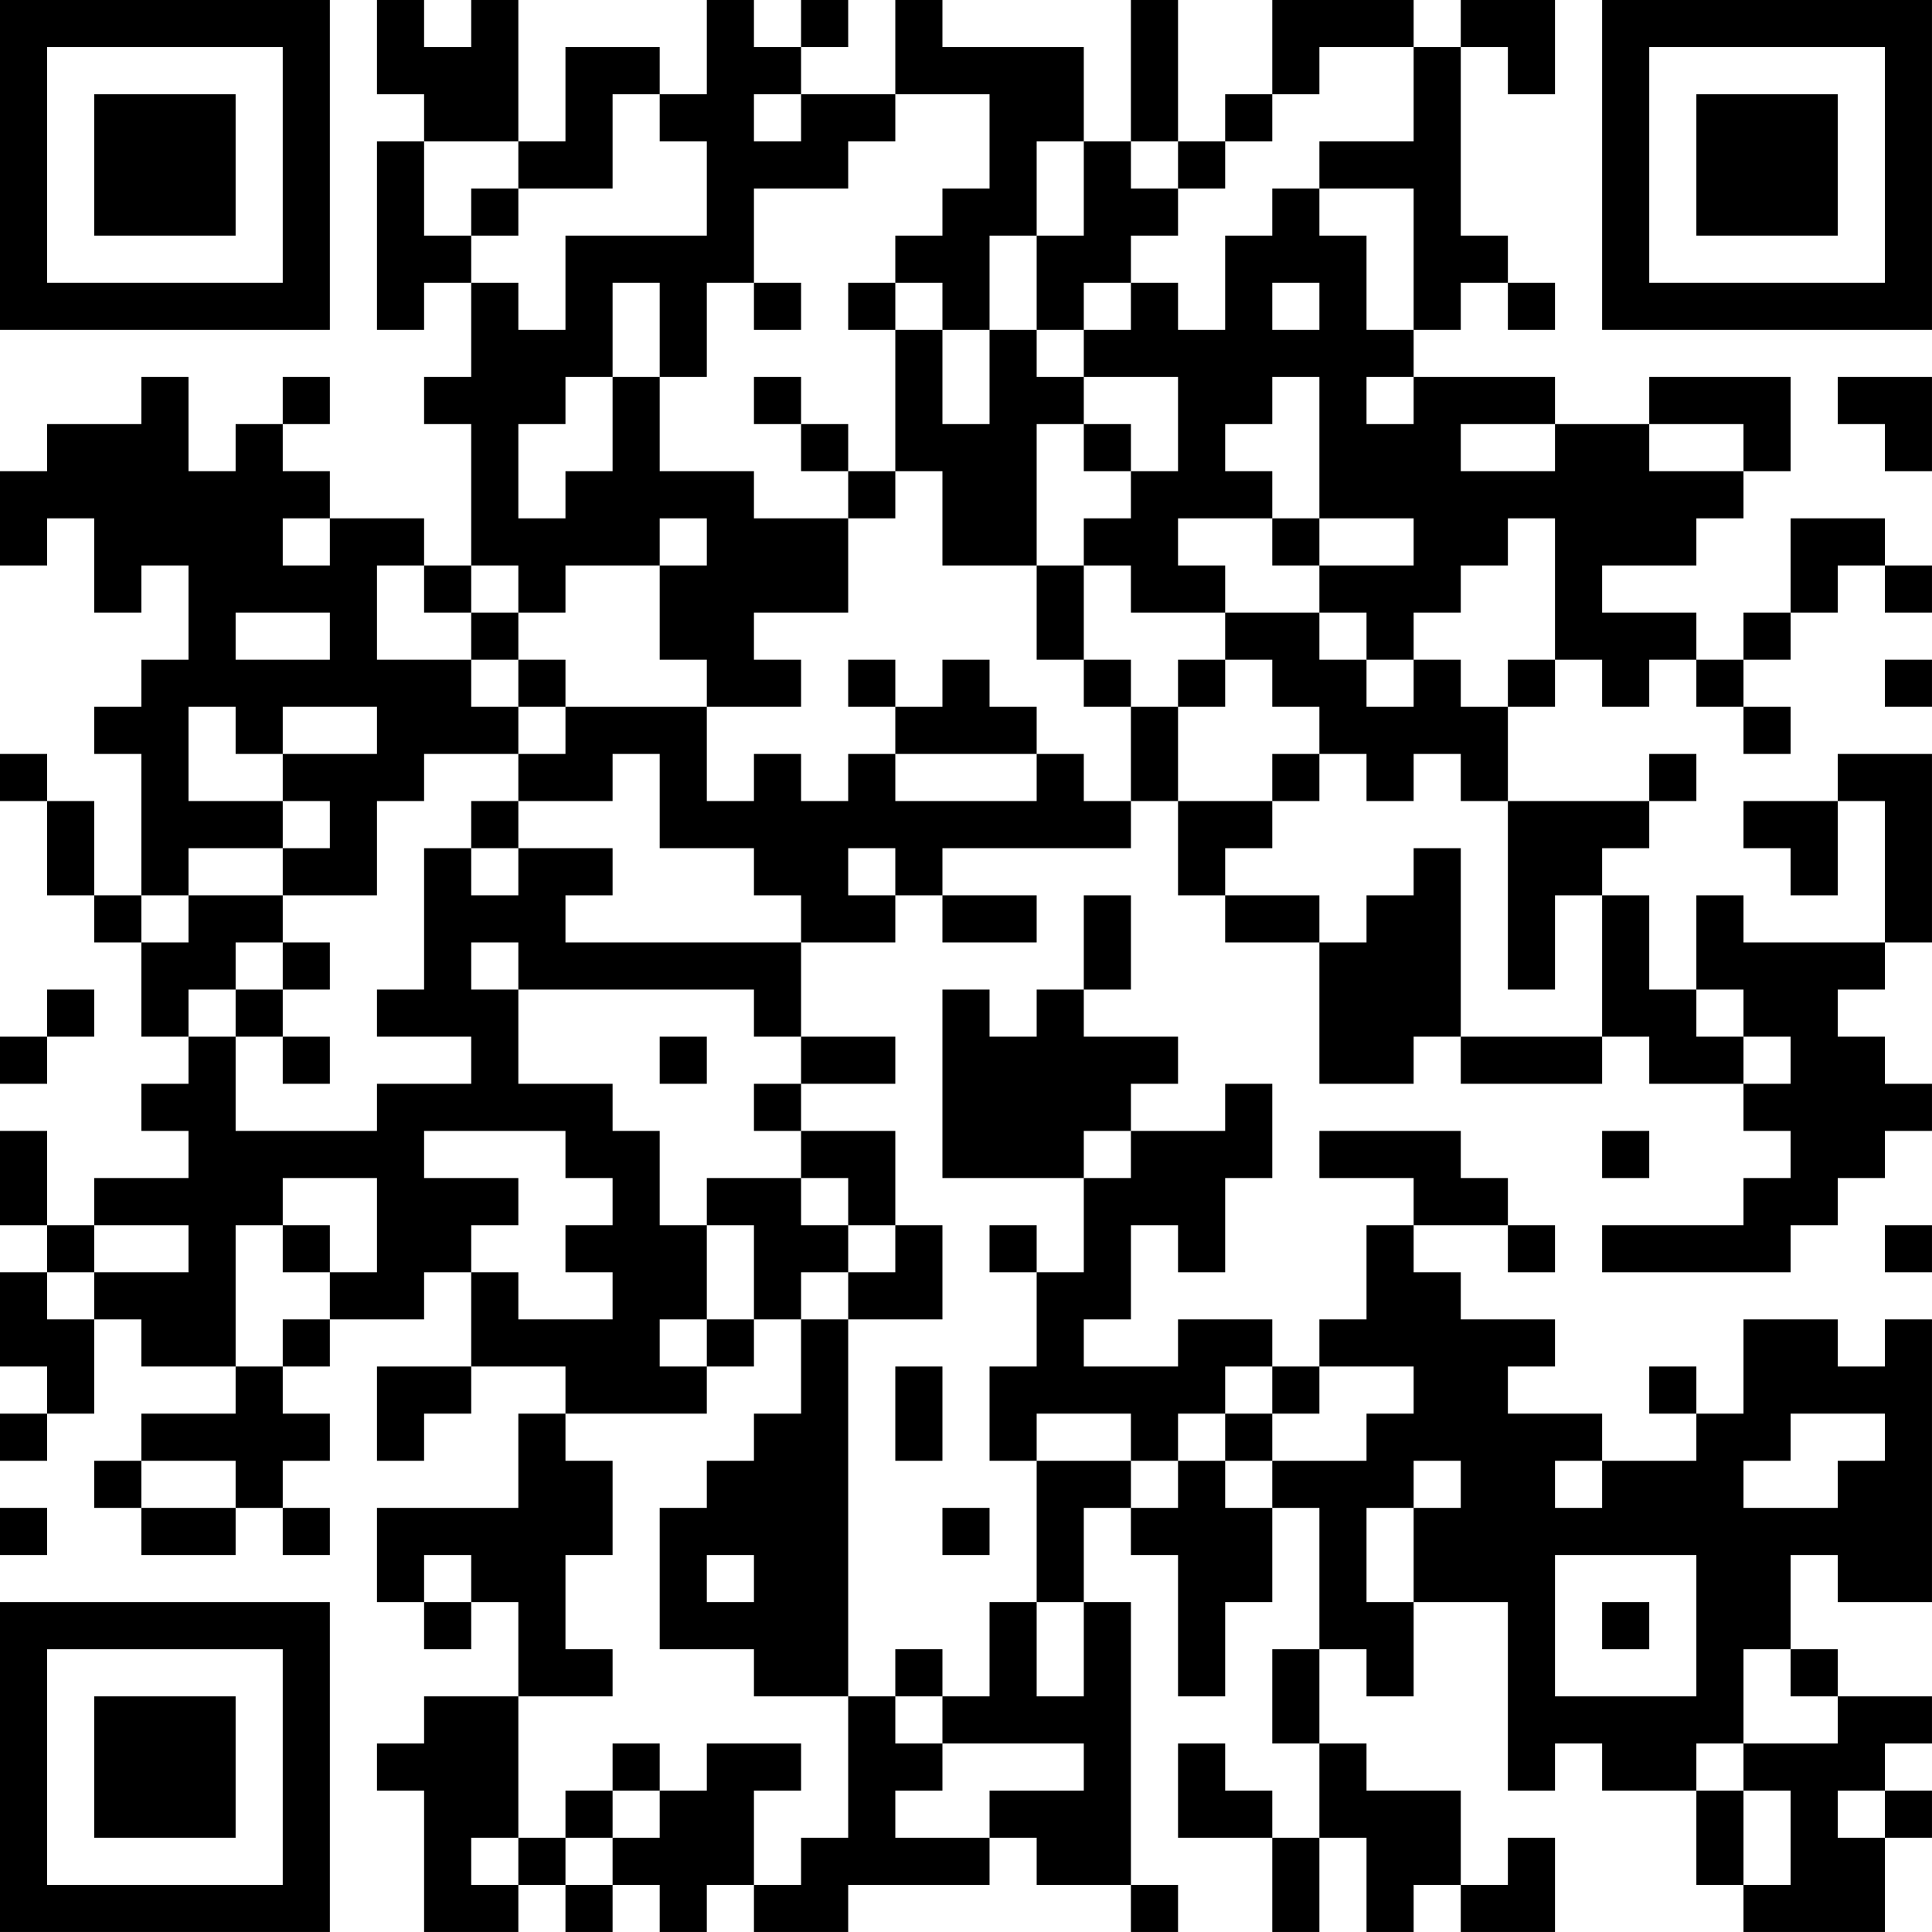 <?xml version="1.0" encoding="UTF-8"?>
<svg xmlns="http://www.w3.org/2000/svg" version="1.1" width="200" height="200" viewBox="0 0 200 200"><rect x="0" y="0" width="200" height="200" fill="#ffffff"/><g transform="scale(4.878)"><g transform="translate(0,0)"><path fill-rule="evenodd" d="M8 0L8 2L9 2L9 3L8 3L8 7L9 7L9 6L10 6L10 8L9 8L9 9L10 9L10 12L9 12L9 11L7 11L7 10L6 10L6 9L7 9L7 8L6 8L6 9L5 9L5 10L4 10L4 8L3 8L3 9L1 9L1 10L0 10L0 12L1 12L1 11L2 11L2 13L3 13L3 12L4 12L4 14L3 14L3 15L2 15L2 16L3 16L3 19L2 19L2 17L1 17L1 16L0 16L0 17L1 17L1 19L2 19L2 20L3 20L3 22L4 22L4 23L3 23L3 24L4 24L4 25L2 25L2 26L1 26L1 24L0 24L0 26L1 26L1 27L0 27L0 29L1 29L1 30L0 30L0 31L1 31L1 30L2 30L2 28L3 28L3 29L5 29L5 30L3 30L3 31L2 31L2 32L3 32L3 33L5 33L5 32L6 32L6 33L7 33L7 32L6 32L6 31L7 31L7 30L6 30L6 29L7 29L7 28L9 28L9 27L10 27L10 29L8 29L8 31L9 31L9 30L10 30L10 29L12 29L12 30L11 30L11 32L8 32L8 34L9 34L9 35L10 35L10 34L11 34L11 36L9 36L9 37L8 37L8 38L9 38L9 41L11 41L11 40L12 40L12 41L13 41L13 40L14 40L14 41L15 41L15 40L16 40L16 41L18 41L18 40L21 40L21 39L22 39L22 40L24 40L24 41L25 41L25 40L24 40L24 34L23 34L23 32L24 32L24 33L25 33L25 36L26 36L26 34L27 34L27 32L28 32L28 35L27 35L27 37L28 37L28 39L27 39L27 38L26 38L26 37L25 37L25 39L27 39L27 41L28 41L28 39L29 39L29 41L30 41L30 40L31 40L31 41L33 41L33 39L32 39L32 40L31 40L31 38L29 38L29 37L28 37L28 35L29 35L29 36L30 36L30 34L32 34L32 38L33 38L33 37L34 37L34 38L36 38L36 40L37 40L37 41L40 41L40 39L41 39L41 38L40 38L40 37L41 37L41 36L39 36L39 35L38 35L38 33L39 33L39 34L41 34L41 28L40 28L40 29L39 29L39 28L37 28L37 30L36 30L36 29L35 29L35 30L36 30L36 31L34 31L34 30L32 30L32 29L33 29L33 28L31 28L31 27L30 27L30 26L32 26L32 27L33 27L33 26L32 26L32 25L31 25L31 24L28 24L28 25L30 25L30 26L29 26L29 28L28 28L28 29L27 29L27 28L25 28L25 29L23 29L23 28L24 28L24 26L25 26L25 27L26 27L26 25L27 25L27 23L26 23L26 24L24 24L24 23L25 23L25 22L23 22L23 21L24 21L24 19L23 19L23 21L22 21L22 22L21 22L21 21L20 21L20 25L23 25L23 27L22 27L22 26L21 26L21 27L22 27L22 29L21 29L21 31L22 31L22 34L21 34L21 36L20 36L20 35L19 35L19 36L18 36L18 28L20 28L20 26L19 26L19 24L17 24L17 23L19 23L19 22L17 22L17 20L19 20L19 19L20 19L20 20L22 20L22 19L20 19L20 18L24 18L24 17L25 17L25 19L26 19L26 20L28 20L28 23L30 23L30 22L31 22L31 23L34 23L34 22L35 22L35 23L37 23L37 24L38 24L38 25L37 25L37 26L34 26L34 27L38 27L38 26L39 26L39 25L40 25L40 24L41 24L41 23L40 23L40 22L39 22L39 21L40 21L40 20L41 20L41 16L39 16L39 17L37 17L37 18L38 18L38 19L39 19L39 17L40 17L40 20L37 20L37 19L36 19L36 21L35 21L35 19L34 19L34 18L35 18L35 17L36 17L36 16L35 16L35 17L32 17L32 15L33 15L33 14L34 14L34 15L35 15L35 14L36 14L36 15L37 15L37 16L38 16L38 15L37 15L37 14L38 14L38 13L39 13L39 12L40 12L40 13L41 13L41 12L40 12L40 11L38 11L38 13L37 13L37 14L36 14L36 13L34 13L34 12L36 12L36 11L37 11L37 10L38 10L38 8L35 8L35 9L33 9L33 8L30 8L30 7L31 7L31 6L32 6L32 7L33 7L33 6L32 6L32 5L31 5L31 1L32 1L32 2L33 2L33 0L31 0L31 1L30 1L30 0L27 0L27 2L26 2L26 3L25 3L25 0L24 0L24 3L23 3L23 1L20 1L20 0L19 0L19 2L17 2L17 1L18 1L18 0L17 0L17 1L16 1L16 0L15 0L15 2L14 2L14 1L12 1L12 3L11 3L11 0L10 0L10 1L9 1L9 0ZM28 1L28 2L27 2L27 3L26 3L26 4L25 4L25 3L24 3L24 4L25 4L25 5L24 5L24 6L23 6L23 7L22 7L22 5L23 5L23 3L22 3L22 5L21 5L21 7L20 7L20 6L19 6L19 5L20 5L20 4L21 4L21 2L19 2L19 3L18 3L18 4L16 4L16 6L15 6L15 8L14 8L14 6L13 6L13 8L12 8L12 9L11 9L11 11L12 11L12 10L13 10L13 8L14 8L14 10L16 10L16 11L18 11L18 13L16 13L16 14L17 14L17 15L15 15L15 14L14 14L14 12L15 12L15 11L14 11L14 12L12 12L12 13L11 13L11 12L10 12L10 13L9 13L9 12L8 12L8 14L10 14L10 15L11 15L11 16L9 16L9 17L8 17L8 19L6 19L6 18L7 18L7 17L6 17L6 16L8 16L8 15L6 15L6 16L5 16L5 15L4 15L4 17L6 17L6 18L4 18L4 19L3 19L3 20L4 20L4 19L6 19L6 20L5 20L5 21L4 21L4 22L5 22L5 24L8 24L8 23L10 23L10 22L8 22L8 21L9 21L9 18L10 18L10 19L11 19L11 18L13 18L13 19L12 19L12 20L17 20L17 19L16 19L16 18L14 18L14 16L13 16L13 17L11 17L11 16L12 16L12 15L15 15L15 17L16 17L16 16L17 16L17 17L18 17L18 16L19 16L19 17L22 17L22 16L23 16L23 17L24 17L24 15L25 15L25 17L27 17L27 18L26 18L26 19L28 19L28 20L29 20L29 19L30 19L30 18L31 18L31 22L34 22L34 19L33 19L33 21L32 21L32 17L31 17L31 16L30 16L30 17L29 17L29 16L28 16L28 15L27 15L27 14L26 14L26 13L28 13L28 14L29 14L29 15L30 15L30 14L31 14L31 15L32 15L32 14L33 14L33 11L32 11L32 12L31 12L31 13L30 13L30 14L29 14L29 13L28 13L28 12L30 12L30 11L28 11L28 8L27 8L27 9L26 9L26 10L27 10L27 11L25 11L25 12L26 12L26 13L24 13L24 12L23 12L23 11L24 11L24 10L25 10L25 8L23 8L23 7L24 7L24 6L25 6L25 7L26 7L26 5L27 5L27 4L28 4L28 5L29 5L29 7L30 7L30 4L28 4L28 3L30 3L30 1ZM13 2L13 4L11 4L11 3L9 3L9 5L10 5L10 6L11 6L11 7L12 7L12 5L15 5L15 3L14 3L14 2ZM16 2L16 3L17 3L17 2ZM10 4L10 5L11 5L11 4ZM16 6L16 7L17 7L17 6ZM18 6L18 7L19 7L19 10L18 10L18 9L17 9L17 8L16 8L16 9L17 9L17 10L18 10L18 11L19 11L19 10L20 10L20 12L22 12L22 14L23 14L23 15L24 15L24 14L23 14L23 12L22 12L22 9L23 9L23 10L24 10L24 9L23 9L23 8L22 8L22 7L21 7L21 9L20 9L20 7L19 7L19 6ZM27 6L27 7L28 7L28 6ZM29 8L29 9L30 9L30 8ZM39 8L39 9L40 9L40 10L41 10L41 8ZM31 9L31 10L33 10L33 9ZM35 9L35 10L37 10L37 9ZM6 11L6 12L7 12L7 11ZM27 11L27 12L28 12L28 11ZM5 13L5 14L7 14L7 13ZM10 13L10 14L11 14L11 15L12 15L12 14L11 14L11 13ZM18 14L18 15L19 15L19 16L22 16L22 15L21 15L21 14L20 14L20 15L19 15L19 14ZM25 14L25 15L26 15L26 14ZM40 14L40 15L41 15L41 14ZM27 16L27 17L28 17L28 16ZM10 17L10 18L11 18L11 17ZM18 18L18 19L19 19L19 18ZM6 20L6 21L5 21L5 22L6 22L6 23L7 23L7 22L6 22L6 21L7 21L7 20ZM10 20L10 21L11 21L11 23L13 23L13 24L14 24L14 26L15 26L15 28L14 28L14 29L15 29L15 30L12 30L12 31L13 31L13 33L12 33L12 35L13 35L13 36L11 36L11 39L10 39L10 40L11 40L11 39L12 39L12 40L13 40L13 39L14 39L14 38L15 38L15 37L17 37L17 38L16 38L16 40L17 40L17 39L18 39L18 36L16 36L16 35L14 35L14 32L15 32L15 31L16 31L16 30L17 30L17 28L18 28L18 27L19 27L19 26L18 26L18 25L17 25L17 24L16 24L16 23L17 23L17 22L16 22L16 21L11 21L11 20ZM1 21L1 22L0 22L0 23L1 23L1 22L2 22L2 21ZM36 21L36 22L37 22L37 23L38 23L38 22L37 22L37 21ZM14 22L14 23L15 23L15 22ZM9 24L9 25L11 25L11 26L10 26L10 27L11 27L11 28L13 28L13 27L12 27L12 26L13 26L13 25L12 25L12 24ZM23 24L23 25L24 25L24 24ZM34 24L34 25L35 25L35 24ZM6 25L6 26L5 26L5 29L6 29L6 28L7 28L7 27L8 27L8 25ZM15 25L15 26L16 26L16 28L15 28L15 29L16 29L16 28L17 28L17 27L18 27L18 26L17 26L17 25ZM2 26L2 27L1 27L1 28L2 28L2 27L4 27L4 26ZM6 26L6 27L7 27L7 26ZM40 26L40 27L41 27L41 26ZM19 29L19 31L20 31L20 29ZM26 29L26 30L25 30L25 31L24 31L24 30L22 30L22 31L24 31L24 32L25 32L25 31L26 31L26 32L27 32L27 31L29 31L29 30L30 30L30 29L28 29L28 30L27 30L27 29ZM26 30L26 31L27 31L27 30ZM38 30L38 31L37 31L37 32L39 32L39 31L40 31L40 30ZM3 31L3 32L5 32L5 31ZM30 31L30 32L29 32L29 34L30 34L30 32L31 32L31 31ZM33 31L33 32L34 32L34 31ZM0 32L0 33L1 33L1 32ZM20 32L20 33L21 33L21 32ZM9 33L9 34L10 34L10 33ZM15 33L15 34L16 34L16 33ZM33 33L33 36L36 36L36 33ZM22 34L22 36L23 36L23 34ZM34 34L34 35L35 35L35 34ZM37 35L37 37L36 37L36 38L37 38L37 40L38 40L38 38L37 38L37 37L39 37L39 36L38 36L38 35ZM19 36L19 37L20 37L20 38L19 38L19 39L21 39L21 38L23 38L23 37L20 37L20 36ZM13 37L13 38L12 38L12 39L13 39L13 38L14 38L14 37ZM39 38L39 39L40 39L40 38ZM0 0L0 7L7 7L7 0ZM1 1L1 6L6 6L6 1ZM2 2L2 5L5 5L5 2ZM34 0L34 7L41 7L41 0ZM35 1L35 6L40 6L40 1ZM36 2L36 5L39 5L39 2ZM0 34L0 41L7 41L7 34ZM1 35L1 40L6 40L6 35ZM2 36L2 39L5 39L5 36Z" fill="#000000"/></g></g></svg>
